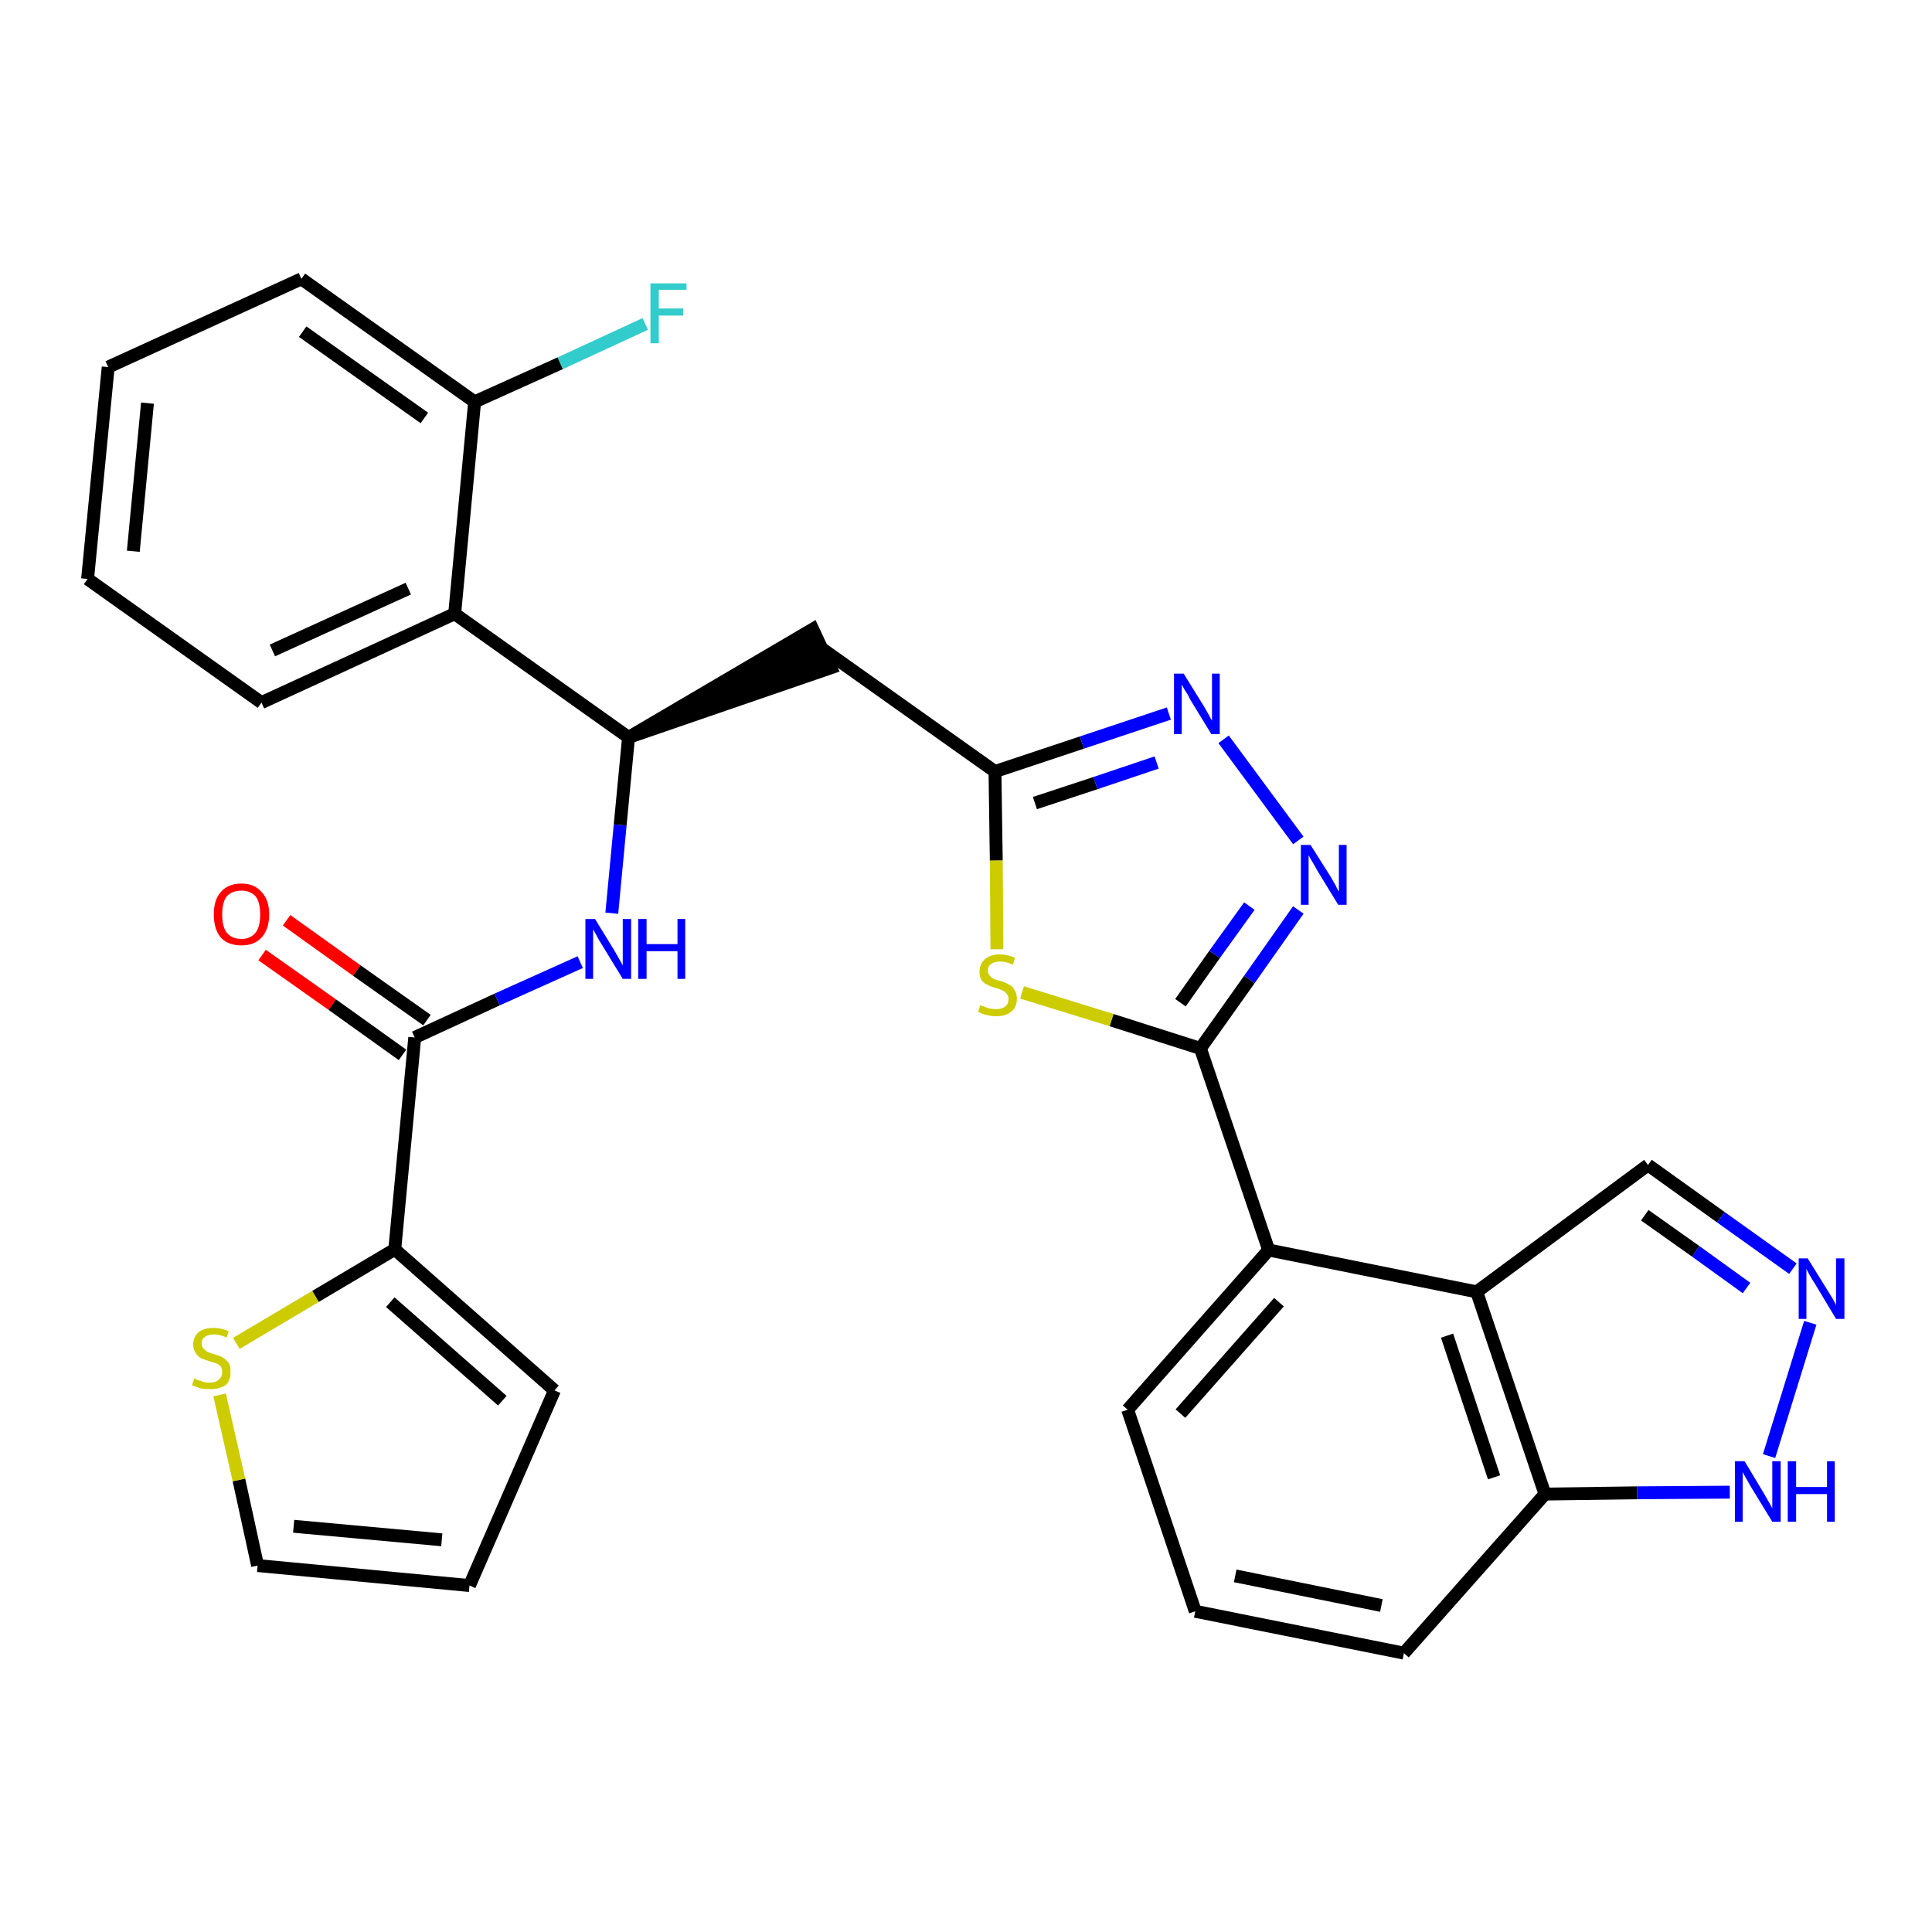 <?xml version='1.0' encoding='iso-8859-1'?>
<svg version='1.1' baseProfile='full'
              xmlns='http://www.w3.org/2000/svg'
                      xmlns:rdkit='http://www.rdkit.org/xml'
                      xmlns:xlink='http://www.w3.org/1999/xlink'
                  xml:space='preserve'
width='300px' height='300px' viewBox='0 0 300 300'>
<!-- END OF HEADER -->
<path class='bond-0 atom-0 atom-1' d='M 40.7,148.3 L 51.6,156.0' style='fill:none;fill-rule:evenodd;stroke:#FF0000;stroke-width:2.0px;stroke-linecap:butt;stroke-linejoin:miter;stroke-opacity:1' />
<path class='bond-0 atom-0 atom-1' d='M 51.6,156.0 L 62.5,163.8' style='fill:none;fill-rule:evenodd;stroke:#000000;stroke-width:2.0px;stroke-linecap:butt;stroke-linejoin:miter;stroke-opacity:1' />
<path class='bond-0 atom-0 atom-1' d='M 44.5,142.9 L 55.4,150.7' style='fill:none;fill-rule:evenodd;stroke:#FF0000;stroke-width:2.0px;stroke-linecap:butt;stroke-linejoin:miter;stroke-opacity:1' />
<path class='bond-0 atom-0 atom-1' d='M 55.4,150.7 L 66.3,158.4' style='fill:none;fill-rule:evenodd;stroke:#000000;stroke-width:2.0px;stroke-linecap:butt;stroke-linejoin:miter;stroke-opacity:1' />
<path class='bond-1 atom-1 atom-2' d='M 64.4,161.1 L 77.2,155.2' style='fill:none;fill-rule:evenodd;stroke:#000000;stroke-width:2.0px;stroke-linecap:butt;stroke-linejoin:miter;stroke-opacity:1' />
<path class='bond-1 atom-1 atom-2' d='M 77.2,155.2 L 90.1,149.4' style='fill:none;fill-rule:evenodd;stroke:#0000FF;stroke-width:2.0px;stroke-linecap:butt;stroke-linejoin:miter;stroke-opacity:1' />
<path class='bond-25 atom-1 atom-26' d='M 64.4,161.1 L 61.3,194.0' style='fill:none;fill-rule:evenodd;stroke:#000000;stroke-width:2.0px;stroke-linecap:butt;stroke-linejoin:miter;stroke-opacity:1' />
<path class='bond-2 atom-2 atom-3' d='M 95.0,141.8 L 96.3,128.1' style='fill:none;fill-rule:evenodd;stroke:#0000FF;stroke-width:2.0px;stroke-linecap:butt;stroke-linejoin:miter;stroke-opacity:1' />
<path class='bond-2 atom-2 atom-3' d='M 96.3,128.1 L 97.6,114.5' style='fill:none;fill-rule:evenodd;stroke:#000000;stroke-width:2.0px;stroke-linecap:butt;stroke-linejoin:miter;stroke-opacity:1' />
<path class='bond-3 atom-3 atom-4' d='M 97.6,114.5 L 129.0,103.7 L 126.2,97.7 Z' style='fill:#000000;fill-rule:evenodd;fill-opacity:1;stroke:#000000;stroke-width:2.0px;stroke-linecap:butt;stroke-linejoin:miter;stroke-opacity:1;' />
<path class='bond-18 atom-3 atom-19' d='M 97.6,114.5 L 70.6,95.3' style='fill:none;fill-rule:evenodd;stroke:#000000;stroke-width:2.0px;stroke-linecap:butt;stroke-linejoin:miter;stroke-opacity:1' />
<path class='bond-4 atom-4 atom-5' d='M 127.6,100.7 L 154.5,119.8' style='fill:none;fill-rule:evenodd;stroke:#000000;stroke-width:2.0px;stroke-linecap:butt;stroke-linejoin:miter;stroke-opacity:1' />
<path class='bond-5 atom-5 atom-6' d='M 154.5,119.8 L 168.0,115.3' style='fill:none;fill-rule:evenodd;stroke:#000000;stroke-width:2.0px;stroke-linecap:butt;stroke-linejoin:miter;stroke-opacity:1' />
<path class='bond-5 atom-5 atom-6' d='M 168.0,115.3 L 181.5,110.8' style='fill:none;fill-rule:evenodd;stroke:#0000FF;stroke-width:2.0px;stroke-linecap:butt;stroke-linejoin:miter;stroke-opacity:1' />
<path class='bond-5 atom-5 atom-6' d='M 160.7,124.7 L 170.1,121.6' style='fill:none;fill-rule:evenodd;stroke:#000000;stroke-width:2.0px;stroke-linecap:butt;stroke-linejoin:miter;stroke-opacity:1' />
<path class='bond-5 atom-5 atom-6' d='M 170.1,121.6 L 179.6,118.4' style='fill:none;fill-rule:evenodd;stroke:#0000FF;stroke-width:2.0px;stroke-linecap:butt;stroke-linejoin:miter;stroke-opacity:1' />
<path class='bond-30 atom-18 atom-5' d='M 154.8,147.4 L 154.7,133.6' style='fill:none;fill-rule:evenodd;stroke:#CCCC00;stroke-width:2.0px;stroke-linecap:butt;stroke-linejoin:miter;stroke-opacity:1' />
<path class='bond-30 atom-18 atom-5' d='M 154.7,133.6 L 154.5,119.8' style='fill:none;fill-rule:evenodd;stroke:#000000;stroke-width:2.0px;stroke-linecap:butt;stroke-linejoin:miter;stroke-opacity:1' />
<path class='bond-6 atom-6 atom-7' d='M 190.0,114.8 L 201.6,130.5' style='fill:none;fill-rule:evenodd;stroke:#0000FF;stroke-width:2.0px;stroke-linecap:butt;stroke-linejoin:miter;stroke-opacity:1' />
<path class='bond-7 atom-7 atom-8' d='M 201.6,141.3 L 194.0,152.1' style='fill:none;fill-rule:evenodd;stroke:#0000FF;stroke-width:2.0px;stroke-linecap:butt;stroke-linejoin:miter;stroke-opacity:1' />
<path class='bond-7 atom-7 atom-8' d='M 194.0,152.1 L 186.4,162.8' style='fill:none;fill-rule:evenodd;stroke:#000000;stroke-width:2.0px;stroke-linecap:butt;stroke-linejoin:miter;stroke-opacity:1' />
<path class='bond-7 atom-7 atom-8' d='M 194.0,140.7 L 188.6,148.2' style='fill:none;fill-rule:evenodd;stroke:#0000FF;stroke-width:2.0px;stroke-linecap:butt;stroke-linejoin:miter;stroke-opacity:1' />
<path class='bond-7 atom-7 atom-8' d='M 188.6,148.2 L 183.3,155.7' style='fill:none;fill-rule:evenodd;stroke:#000000;stroke-width:2.0px;stroke-linecap:butt;stroke-linejoin:miter;stroke-opacity:1' />
<path class='bond-8 atom-8 atom-9' d='M 186.4,162.8 L 197.0,194.1' style='fill:none;fill-rule:evenodd;stroke:#000000;stroke-width:2.0px;stroke-linecap:butt;stroke-linejoin:miter;stroke-opacity:1' />
<path class='bond-17 atom-8 atom-18' d='M 186.4,162.8 L 172.6,158.4' style='fill:none;fill-rule:evenodd;stroke:#000000;stroke-width:2.0px;stroke-linecap:butt;stroke-linejoin:miter;stroke-opacity:1' />
<path class='bond-17 atom-8 atom-18' d='M 172.6,158.4 L 158.7,154.1' style='fill:none;fill-rule:evenodd;stroke:#CCCC00;stroke-width:2.0px;stroke-linecap:butt;stroke-linejoin:miter;stroke-opacity:1' />
<path class='bond-9 atom-9 atom-10' d='M 197.0,194.1 L 175.1,218.9' style='fill:none;fill-rule:evenodd;stroke:#000000;stroke-width:2.0px;stroke-linecap:butt;stroke-linejoin:miter;stroke-opacity:1' />
<path class='bond-9 atom-9 atom-10' d='M 198.6,202.2 L 183.3,219.5' style='fill:none;fill-rule:evenodd;stroke:#000000;stroke-width:2.0px;stroke-linecap:butt;stroke-linejoin:miter;stroke-opacity:1' />
<path class='bond-33 atom-17 atom-9' d='M 229.3,200.6 L 197.0,194.1' style='fill:none;fill-rule:evenodd;stroke:#000000;stroke-width:2.0px;stroke-linecap:butt;stroke-linejoin:miter;stroke-opacity:1' />
<path class='bond-10 atom-10 atom-11' d='M 175.1,218.9 L 185.6,250.2' style='fill:none;fill-rule:evenodd;stroke:#000000;stroke-width:2.0px;stroke-linecap:butt;stroke-linejoin:miter;stroke-opacity:1' />
<path class='bond-11 atom-11 atom-12' d='M 185.6,250.2 L 218.0,256.7' style='fill:none;fill-rule:evenodd;stroke:#000000;stroke-width:2.0px;stroke-linecap:butt;stroke-linejoin:miter;stroke-opacity:1' />
<path class='bond-11 atom-11 atom-12' d='M 191.8,244.7 L 214.5,249.3' style='fill:none;fill-rule:evenodd;stroke:#000000;stroke-width:2.0px;stroke-linecap:butt;stroke-linejoin:miter;stroke-opacity:1' />
<path class='bond-12 atom-12 atom-13' d='M 218.0,256.7 L 239.9,232.0' style='fill:none;fill-rule:evenodd;stroke:#000000;stroke-width:2.0px;stroke-linecap:butt;stroke-linejoin:miter;stroke-opacity:1' />
<path class='bond-13 atom-13 atom-14' d='M 239.9,232.0 L 254.2,231.8' style='fill:none;fill-rule:evenodd;stroke:#000000;stroke-width:2.0px;stroke-linecap:butt;stroke-linejoin:miter;stroke-opacity:1' />
<path class='bond-13 atom-13 atom-14' d='M 254.2,231.8 L 268.6,231.7' style='fill:none;fill-rule:evenodd;stroke:#0000FF;stroke-width:2.0px;stroke-linecap:butt;stroke-linejoin:miter;stroke-opacity:1' />
<path class='bond-34 atom-17 atom-13' d='M 229.3,200.6 L 239.9,232.0' style='fill:none;fill-rule:evenodd;stroke:#000000;stroke-width:2.0px;stroke-linecap:butt;stroke-linejoin:miter;stroke-opacity:1' />
<path class='bond-34 atom-17 atom-13' d='M 224.7,207.4 L 232.0,229.4' style='fill:none;fill-rule:evenodd;stroke:#000000;stroke-width:2.0px;stroke-linecap:butt;stroke-linejoin:miter;stroke-opacity:1' />
<path class='bond-14 atom-14 atom-15' d='M 274.7,226.1 L 281.1,205.4' style='fill:none;fill-rule:evenodd;stroke:#0000FF;stroke-width:2.0px;stroke-linecap:butt;stroke-linejoin:miter;stroke-opacity:1' />
<path class='bond-15 atom-15 atom-16' d='M 278.4,197.0 L 267.2,189.0' style='fill:none;fill-rule:evenodd;stroke:#0000FF;stroke-width:2.0px;stroke-linecap:butt;stroke-linejoin:miter;stroke-opacity:1' />
<path class='bond-15 atom-15 atom-16' d='M 267.2,189.0 L 255.9,180.9' style='fill:none;fill-rule:evenodd;stroke:#000000;stroke-width:2.0px;stroke-linecap:butt;stroke-linejoin:miter;stroke-opacity:1' />
<path class='bond-15 atom-15 atom-16' d='M 271.2,200.0 L 263.3,194.3' style='fill:none;fill-rule:evenodd;stroke:#0000FF;stroke-width:2.0px;stroke-linecap:butt;stroke-linejoin:miter;stroke-opacity:1' />
<path class='bond-15 atom-15 atom-16' d='M 263.3,194.3 L 255.4,188.7' style='fill:none;fill-rule:evenodd;stroke:#000000;stroke-width:2.0px;stroke-linecap:butt;stroke-linejoin:miter;stroke-opacity:1' />
<path class='bond-16 atom-16 atom-17' d='M 255.9,180.9 L 229.3,200.6' style='fill:none;fill-rule:evenodd;stroke:#000000;stroke-width:2.0px;stroke-linecap:butt;stroke-linejoin:miter;stroke-opacity:1' />
<path class='bond-19 atom-19 atom-20' d='M 70.6,95.3 L 40.6,109.1' style='fill:none;fill-rule:evenodd;stroke:#000000;stroke-width:2.0px;stroke-linecap:butt;stroke-linejoin:miter;stroke-opacity:1' />
<path class='bond-19 atom-19 atom-20' d='M 63.4,91.4 L 42.3,101.0' style='fill:none;fill-rule:evenodd;stroke:#000000;stroke-width:2.0px;stroke-linecap:butt;stroke-linejoin:miter;stroke-opacity:1' />
<path class='bond-31 atom-24 atom-19' d='M 73.7,62.4 L 70.6,95.3' style='fill:none;fill-rule:evenodd;stroke:#000000;stroke-width:2.0px;stroke-linecap:butt;stroke-linejoin:miter;stroke-opacity:1' />
<path class='bond-20 atom-20 atom-21' d='M 40.6,109.1 L 13.6,89.9' style='fill:none;fill-rule:evenodd;stroke:#000000;stroke-width:2.0px;stroke-linecap:butt;stroke-linejoin:miter;stroke-opacity:1' />
<path class='bond-21 atom-21 atom-22' d='M 13.6,89.9 L 16.8,57.0' style='fill:none;fill-rule:evenodd;stroke:#000000;stroke-width:2.0px;stroke-linecap:butt;stroke-linejoin:miter;stroke-opacity:1' />
<path class='bond-21 atom-21 atom-22' d='M 20.7,85.6 L 22.9,62.6' style='fill:none;fill-rule:evenodd;stroke:#000000;stroke-width:2.0px;stroke-linecap:butt;stroke-linejoin:miter;stroke-opacity:1' />
<path class='bond-22 atom-22 atom-23' d='M 16.8,57.0 L 46.8,43.3' style='fill:none;fill-rule:evenodd;stroke:#000000;stroke-width:2.0px;stroke-linecap:butt;stroke-linejoin:miter;stroke-opacity:1' />
<path class='bond-23 atom-23 atom-24' d='M 46.8,43.3 L 73.7,62.4' style='fill:none;fill-rule:evenodd;stroke:#000000;stroke-width:2.0px;stroke-linecap:butt;stroke-linejoin:miter;stroke-opacity:1' />
<path class='bond-23 atom-23 atom-24' d='M 47.0,51.5 L 65.9,64.9' style='fill:none;fill-rule:evenodd;stroke:#000000;stroke-width:2.0px;stroke-linecap:butt;stroke-linejoin:miter;stroke-opacity:1' />
<path class='bond-24 atom-24 atom-25' d='M 73.7,62.4 L 87.0,56.4' style='fill:none;fill-rule:evenodd;stroke:#000000;stroke-width:2.0px;stroke-linecap:butt;stroke-linejoin:miter;stroke-opacity:1' />
<path class='bond-24 atom-24 atom-25' d='M 87.0,56.4 L 100.2,50.3' style='fill:none;fill-rule:evenodd;stroke:#33CCCC;stroke-width:2.0px;stroke-linecap:butt;stroke-linejoin:miter;stroke-opacity:1' />
<path class='bond-26 atom-26 atom-27' d='M 61.3,194.0 L 86.1,215.9' style='fill:none;fill-rule:evenodd;stroke:#000000;stroke-width:2.0px;stroke-linecap:butt;stroke-linejoin:miter;stroke-opacity:1' />
<path class='bond-26 atom-26 atom-27' d='M 60.6,202.2 L 78.0,217.5' style='fill:none;fill-rule:evenodd;stroke:#000000;stroke-width:2.0px;stroke-linecap:butt;stroke-linejoin:miter;stroke-opacity:1' />
<path class='bond-32 atom-30 atom-26' d='M 36.7,208.6 L 49.0,201.3' style='fill:none;fill-rule:evenodd;stroke:#CCCC00;stroke-width:2.0px;stroke-linecap:butt;stroke-linejoin:miter;stroke-opacity:1' />
<path class='bond-32 atom-30 atom-26' d='M 49.0,201.3 L 61.3,194.0' style='fill:none;fill-rule:evenodd;stroke:#000000;stroke-width:2.0px;stroke-linecap:butt;stroke-linejoin:miter;stroke-opacity:1' />
<path class='bond-27 atom-27 atom-28' d='M 86.1,215.9 L 72.9,246.2' style='fill:none;fill-rule:evenodd;stroke:#000000;stroke-width:2.0px;stroke-linecap:butt;stroke-linejoin:miter;stroke-opacity:1' />
<path class='bond-28 atom-28 atom-29' d='M 72.9,246.2 L 40.0,243.1' style='fill:none;fill-rule:evenodd;stroke:#000000;stroke-width:2.0px;stroke-linecap:butt;stroke-linejoin:miter;stroke-opacity:1' />
<path class='bond-28 atom-28 atom-29' d='M 68.6,239.1 L 45.6,237.0' style='fill:none;fill-rule:evenodd;stroke:#000000;stroke-width:2.0px;stroke-linecap:butt;stroke-linejoin:miter;stroke-opacity:1' />
<path class='bond-29 atom-29 atom-30' d='M 40.0,243.1 L 37.1,229.8' style='fill:none;fill-rule:evenodd;stroke:#000000;stroke-width:2.0px;stroke-linecap:butt;stroke-linejoin:miter;stroke-opacity:1' />
<path class='bond-29 atom-29 atom-30' d='M 37.1,229.8 L 34.1,216.6' style='fill:none;fill-rule:evenodd;stroke:#CCCC00;stroke-width:2.0px;stroke-linecap:butt;stroke-linejoin:miter;stroke-opacity:1' />
<path  class='atom-0' d='M 33.2 142.0
Q 33.2 139.7, 34.3 138.5
Q 35.4 137.2, 37.5 137.2
Q 39.5 137.2, 40.6 138.5
Q 41.8 139.7, 41.8 142.0
Q 41.8 144.3, 40.6 145.6
Q 39.5 146.8, 37.5 146.8
Q 35.4 146.8, 34.3 145.6
Q 33.2 144.3, 33.2 142.0
M 37.5 145.8
Q 38.9 145.8, 39.7 144.8
Q 40.4 143.9, 40.4 142.0
Q 40.4 140.1, 39.7 139.2
Q 38.9 138.3, 37.5 138.3
Q 36.0 138.3, 35.2 139.2
Q 34.5 140.1, 34.5 142.0
Q 34.5 143.9, 35.2 144.8
Q 36.0 145.8, 37.5 145.8
' fill='#FF0000'/>
<path  class='atom-2' d='M 92.4 142.7
L 95.4 147.6
Q 95.7 148.1, 96.2 149.0
Q 96.7 149.9, 96.7 149.9
L 96.7 142.7
L 98.0 142.7
L 98.0 152.0
L 96.7 152.0
L 93.4 146.6
Q 93.0 146.0, 92.6 145.2
Q 92.2 144.5, 92.1 144.3
L 92.1 152.0
L 90.9 152.0
L 90.9 142.7
L 92.4 142.7
' fill='#0000FF'/>
<path  class='atom-2' d='M 99.1 142.7
L 100.4 142.7
L 100.4 146.6
L 105.2 146.6
L 105.2 142.7
L 106.4 142.7
L 106.4 152.0
L 105.2 152.0
L 105.2 147.7
L 100.4 147.7
L 100.4 152.0
L 99.1 152.0
L 99.1 142.7
' fill='#0000FF'/>
<path  class='atom-6' d='M 183.8 104.6
L 186.9 109.6
Q 187.2 110.1, 187.7 111.0
Q 188.1 111.8, 188.2 111.9
L 188.2 104.6
L 189.4 104.6
L 189.4 114.0
L 188.1 114.0
L 184.8 108.6
Q 184.5 107.9, 184.0 107.2
Q 183.6 106.5, 183.5 106.3
L 183.5 114.0
L 182.3 114.0
L 182.3 104.6
L 183.8 104.6
' fill='#0000FF'/>
<path  class='atom-7' d='M 203.5 131.2
L 206.6 136.1
Q 206.9 136.6, 207.4 137.5
Q 207.8 138.4, 207.9 138.4
L 207.9 131.2
L 209.1 131.2
L 209.1 140.5
L 207.8 140.5
L 204.5 135.1
Q 204.2 134.5, 203.7 133.7
Q 203.3 133.0, 203.2 132.8
L 203.2 140.5
L 202.0 140.5
L 202.0 131.2
L 203.5 131.2
' fill='#0000FF'/>
<path  class='atom-14' d='M 270.9 226.9
L 273.9 231.9
Q 274.2 232.4, 274.7 233.3
Q 275.2 234.2, 275.2 234.2
L 275.2 226.9
L 276.5 226.9
L 276.5 236.3
L 275.2 236.3
L 271.9 230.9
Q 271.5 230.2, 271.1 229.5
Q 270.7 228.8, 270.6 228.6
L 270.6 236.3
L 269.4 236.3
L 269.4 226.9
L 270.9 226.9
' fill='#0000FF'/>
<path  class='atom-14' d='M 277.6 226.9
L 278.9 226.9
L 278.9 230.9
L 283.7 230.9
L 283.7 226.9
L 284.9 226.9
L 284.9 236.3
L 283.7 236.3
L 283.7 232.0
L 278.9 232.0
L 278.9 236.3
L 277.6 236.3
L 277.6 226.9
' fill='#0000FF'/>
<path  class='atom-15' d='M 280.7 195.4
L 283.8 200.4
Q 284.1 200.9, 284.6 201.7
Q 285.1 202.6, 285.1 202.7
L 285.1 195.4
L 286.4 195.4
L 286.4 204.8
L 285.1 204.8
L 281.8 199.3
Q 281.4 198.7, 281.0 198.0
Q 280.6 197.3, 280.5 197.0
L 280.5 204.8
L 279.3 204.8
L 279.3 195.4
L 280.7 195.4
' fill='#0000FF'/>
<path  class='atom-18' d='M 152.2 156.1
Q 152.3 156.1, 152.8 156.3
Q 153.2 156.5, 153.7 156.6
Q 154.2 156.7, 154.7 156.7
Q 155.5 156.7, 156.1 156.3
Q 156.6 155.9, 156.6 155.1
Q 156.6 154.6, 156.3 154.3
Q 156.1 154.0, 155.7 153.8
Q 155.3 153.6, 154.6 153.4
Q 153.8 153.2, 153.3 152.9
Q 152.8 152.7, 152.4 152.2
Q 152.1 151.7, 152.1 150.9
Q 152.1 149.7, 152.9 149.0
Q 153.7 148.2, 155.3 148.2
Q 156.3 148.2, 157.6 148.7
L 157.3 149.8
Q 156.2 149.3, 155.3 149.3
Q 154.4 149.3, 153.9 149.7
Q 153.4 150.0, 153.4 150.7
Q 153.4 151.2, 153.7 151.5
Q 153.9 151.8, 154.3 152.0
Q 154.7 152.2, 155.3 152.3
Q 156.2 152.6, 156.7 152.9
Q 157.2 153.1, 157.5 153.7
Q 157.9 154.2, 157.9 155.1
Q 157.9 156.4, 157.0 157.1
Q 156.2 157.8, 154.7 157.8
Q 153.9 157.8, 153.2 157.6
Q 152.6 157.5, 151.9 157.1
L 152.2 156.1
' fill='#CCCC00'/>
<path  class='atom-25' d='M 101.0 44.0
L 106.6 44.0
L 106.6 45.0
L 102.3 45.0
L 102.3 47.9
L 106.1 47.9
L 106.1 49.0
L 102.3 49.0
L 102.3 53.3
L 101.0 53.3
L 101.0 44.0
' fill='#33CCCC'/>
<path  class='atom-30' d='M 30.2 214.0
Q 30.3 214.1, 30.7 214.3
Q 31.2 214.4, 31.6 214.6
Q 32.1 214.7, 32.6 214.7
Q 33.5 214.7, 34.0 214.2
Q 34.5 213.8, 34.5 213.1
Q 34.5 212.5, 34.3 212.2
Q 34.0 211.9, 33.6 211.7
Q 33.2 211.6, 32.6 211.4
Q 31.7 211.1, 31.2 210.9
Q 30.7 210.6, 30.4 210.1
Q 30.0 209.6, 30.0 208.8
Q 30.0 207.6, 30.8 206.9
Q 31.6 206.2, 33.2 206.2
Q 34.3 206.2, 35.5 206.7
L 35.2 207.7
Q 34.1 207.2, 33.3 207.2
Q 32.3 207.2, 31.8 207.6
Q 31.3 208.0, 31.3 208.6
Q 31.3 209.1, 31.6 209.4
Q 31.9 209.7, 32.2 209.9
Q 32.6 210.1, 33.3 210.3
Q 34.1 210.5, 34.6 210.8
Q 35.1 211.1, 35.5 211.6
Q 35.8 212.1, 35.8 213.1
Q 35.8 214.4, 35.0 215.1
Q 34.1 215.7, 32.7 215.7
Q 31.8 215.7, 31.2 215.6
Q 30.6 215.4, 29.8 215.1
L 30.2 214.0
' fill='#CCCC00'/>
</svg>
